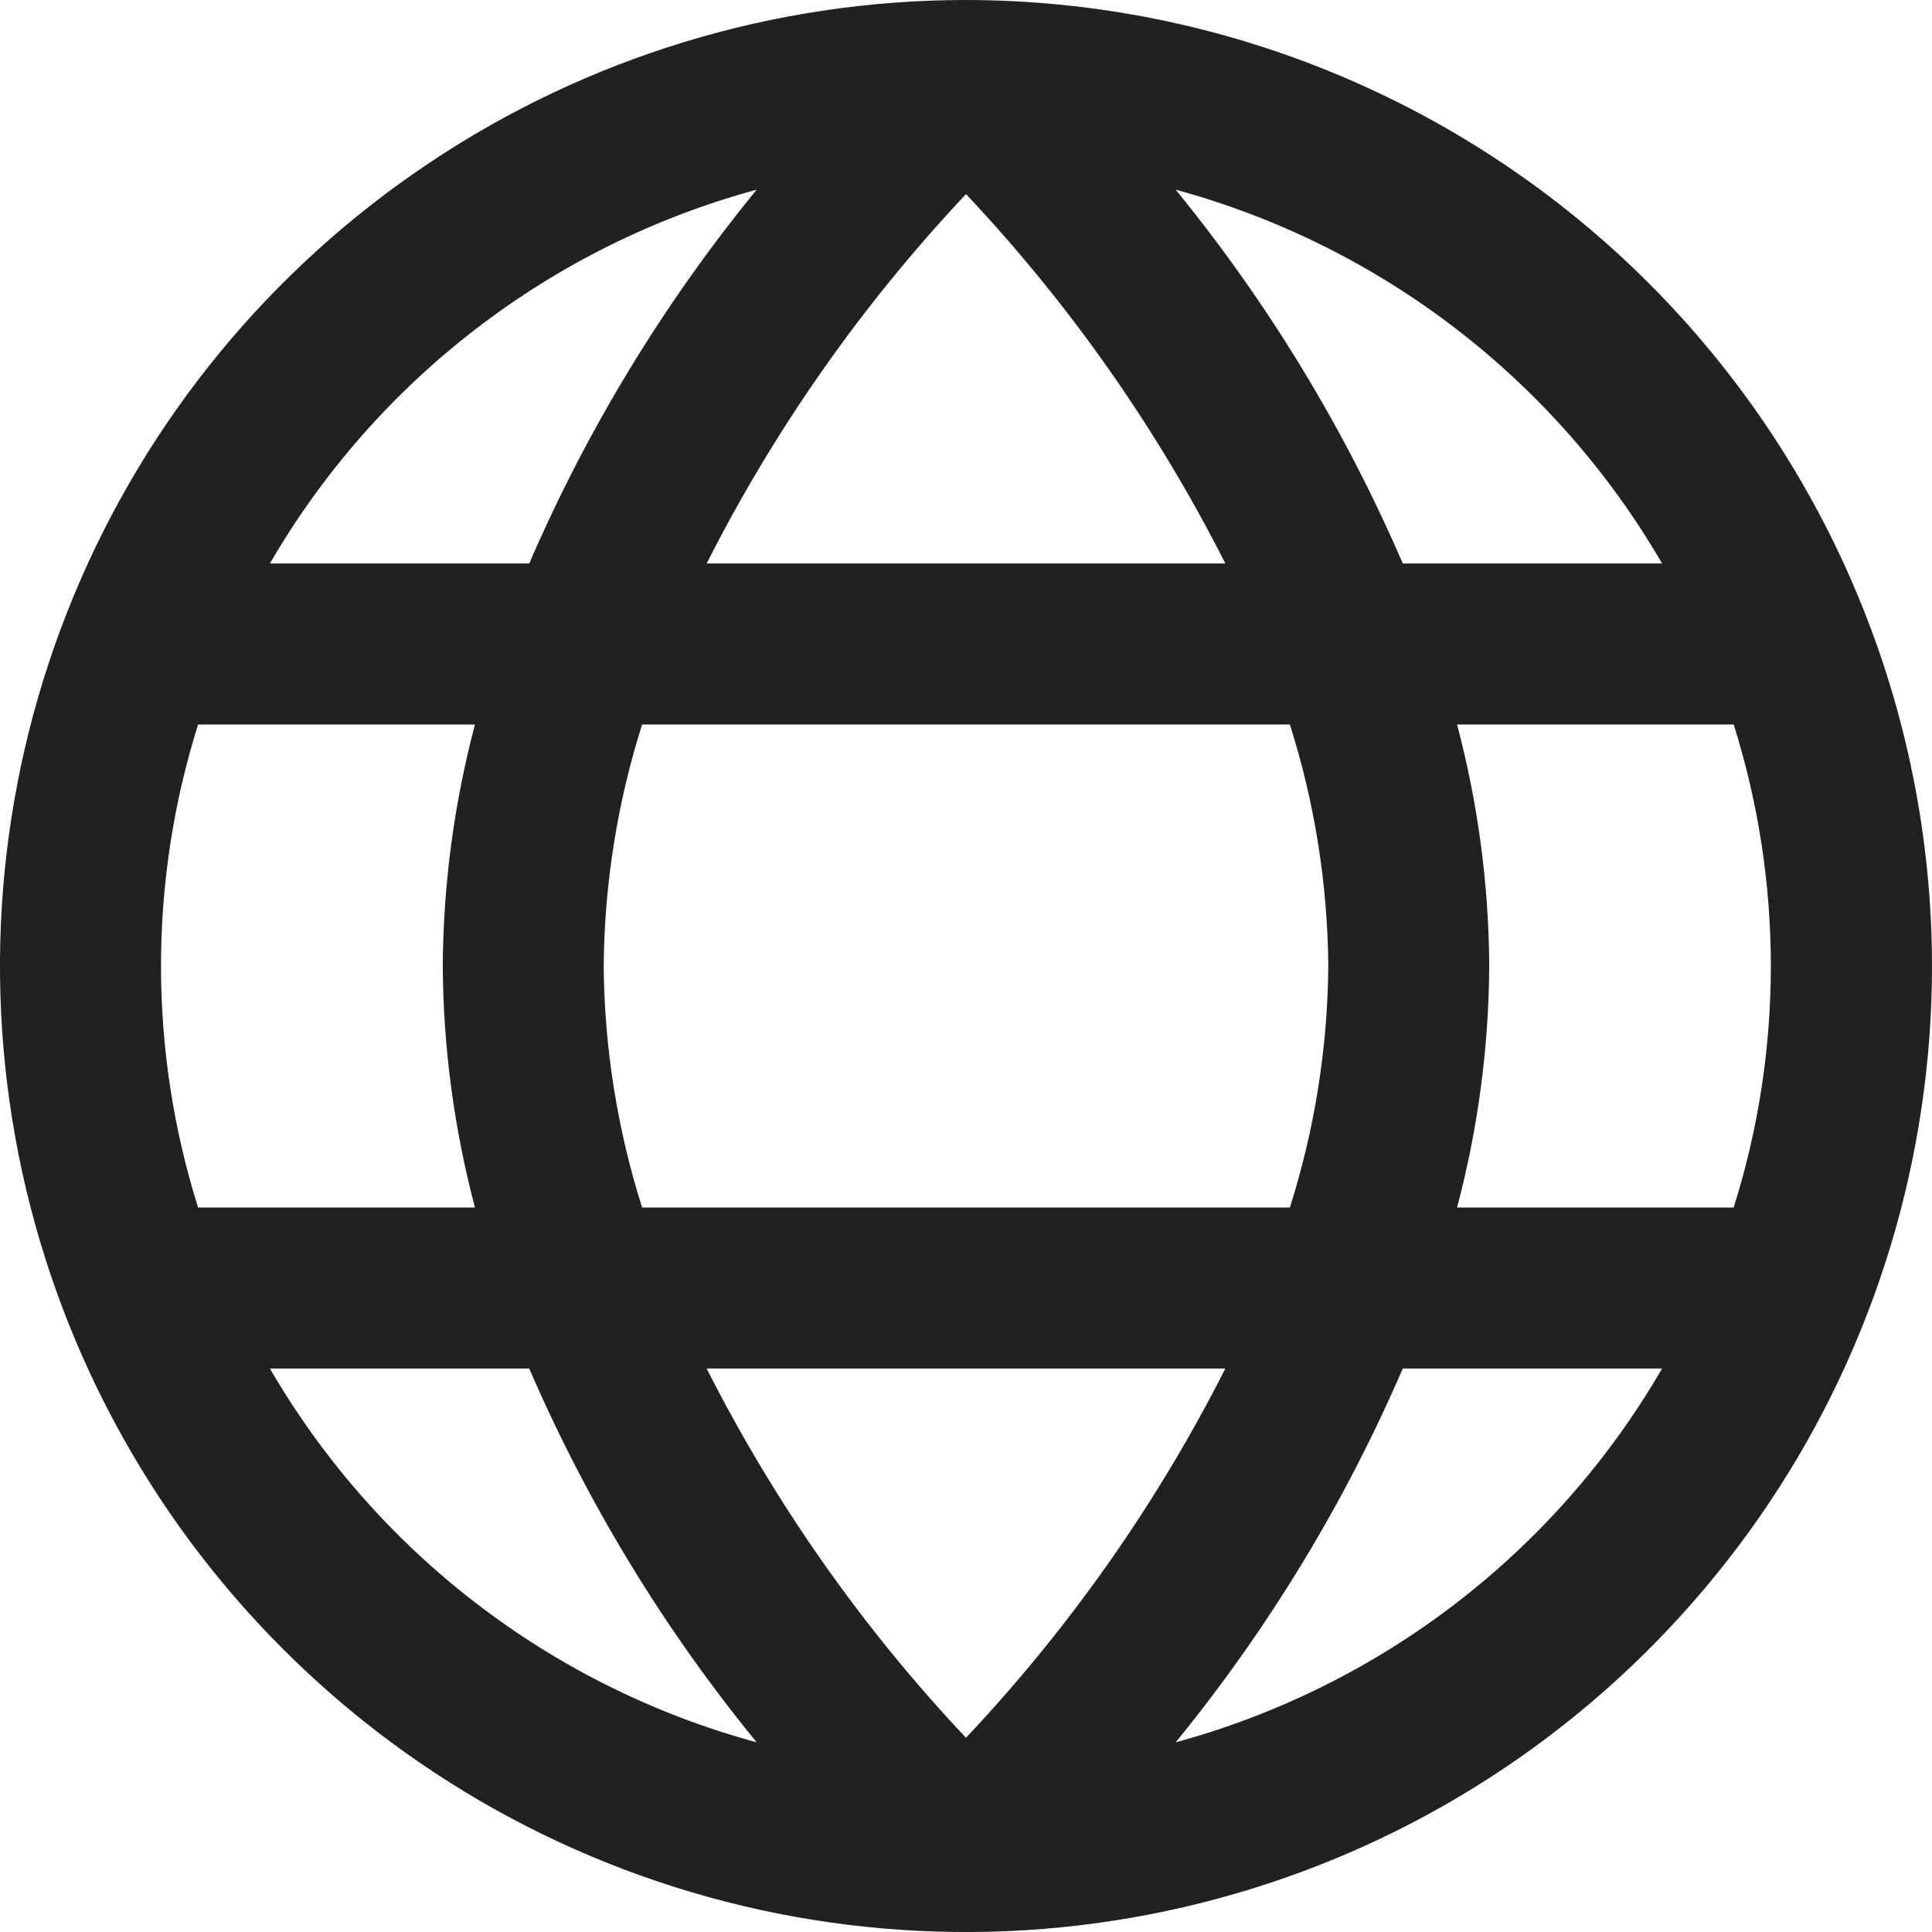 <svg width="17" height="17" viewBox="0 0 17 17" fill="none" xmlns="http://www.w3.org/2000/svg">
<path d="M8.5 0C6.819 0 5.175 0.499 3.778 1.433C2.38 2.366 1.29 3.694 0.647 5.247C0.004 6.8 -0.165 8.509 0.163 10.158C0.491 11.807 1.301 13.322 2.49 14.51C3.678 15.699 5.193 16.509 6.842 16.837C8.491 17.165 10.2 16.996 11.753 16.353C13.306 15.71 14.633 14.62 15.568 13.222C16.502 11.825 17 10.181 17 8.5C16.998 6.246 16.101 4.086 14.508 2.492C12.914 0.899 10.754 0.002 8.5 0V0ZM14.625 4.958H12.343C11.833 3.775 11.16 2.668 10.345 1.669C12.149 2.16 13.687 3.342 14.625 4.958V4.958ZM11.688 8.5C11.682 9.221 11.568 9.937 11.35 10.625H5.65C5.432 9.937 5.318 9.221 5.312 8.5C5.318 7.779 5.432 7.063 5.65 6.375H11.35C11.568 7.063 11.682 7.779 11.688 8.5V8.5ZM6.218 12.042H10.782C10.181 13.229 9.412 14.323 8.5 15.291C7.587 14.323 6.819 13.229 6.218 12.042V12.042ZM6.218 4.958C6.819 3.771 7.588 2.677 8.5 1.708C9.413 2.677 10.181 3.771 10.782 4.958H6.218ZM6.658 1.669C5.842 2.667 5.168 3.774 4.657 4.958H2.375C3.314 3.341 4.853 2.159 6.658 1.669V1.669ZM1.743 6.375H4.179C3.996 7.069 3.9 7.783 3.896 8.5C3.9 9.217 3.996 9.931 4.179 10.625H1.743C1.308 9.242 1.308 7.758 1.743 6.375V6.375ZM2.375 12.042H4.657C5.168 13.226 5.842 14.333 6.658 15.331C4.853 14.841 3.314 13.659 2.375 12.042V12.042ZM10.345 15.331C11.16 14.332 11.833 13.225 12.343 12.042H14.625C13.687 13.659 12.149 14.84 10.345 15.331V15.331ZM15.257 10.625H12.821C13.005 9.931 13.1 9.217 13.104 8.5C13.1 7.783 13.005 7.069 12.821 6.375H15.255C15.691 7.758 15.691 9.242 15.255 10.625H15.257Z" fill="#212121"/>
</svg>
